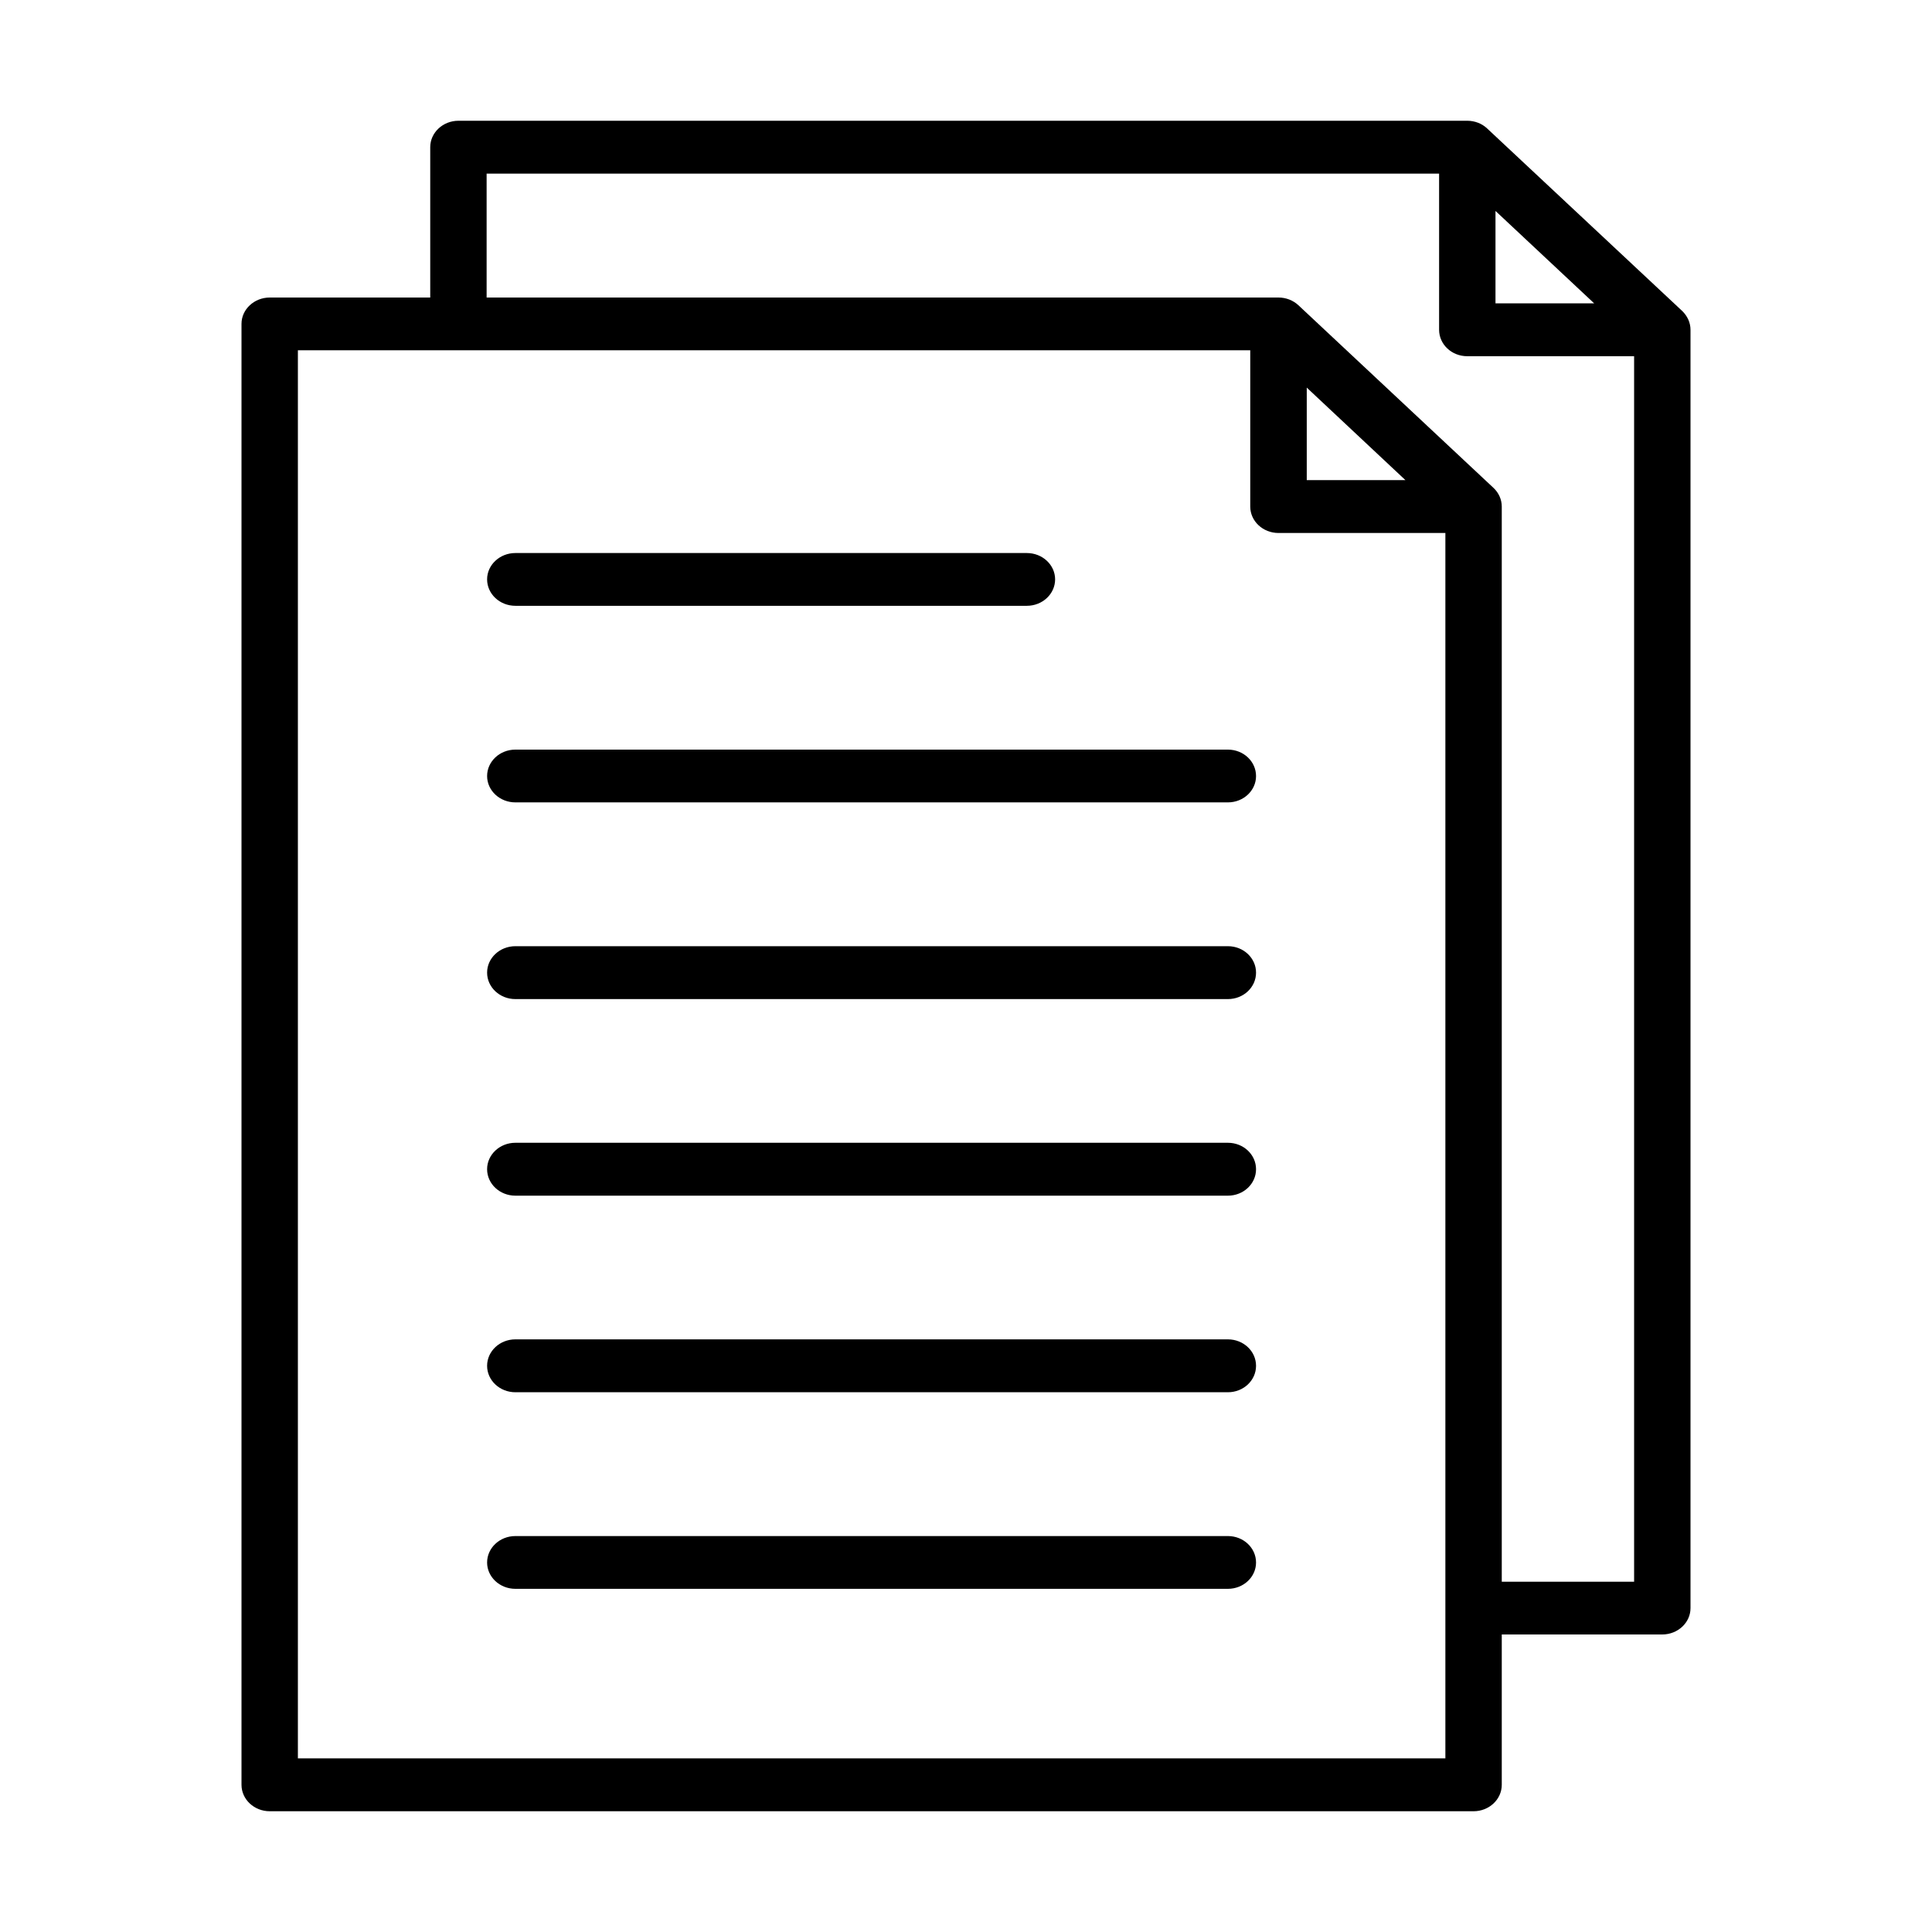 
    <svg width="16" height="16" viewBox="0 0 16 16" xmlns="http://www.w3.org/2000/svg" 
>
    <path d="M13.932 2.576L12.316 1.064C12.273 1.023 12.213 1 12.151 1H3.797C3.668 1 3.563 1.098 3.563 1.219V2.464H2.234C2.105 2.464 2 2.562 2 2.682V14.781C2 14.902 2.105 15 2.234 15H12.203C12.332 15 12.437 14.902 12.437 14.781V13.536H13.766C13.895 13.536 14 13.438 14 13.318V2.731C14 2.673 13.975 2.618 13.932 2.576ZM12.385 1.747L13.202 2.512H12.385V1.747ZM2.467 14.562V2.901H10.354V4.195C10.354 4.316 10.459 4.414 10.588 4.414H11.97V14.562H2.467ZM10.822 3.21L11.639 3.976H10.822V3.21ZM12.437 13.099V4.195C12.437 4.137 12.412 4.081 12.368 4.04L10.753 2.528C10.709 2.487 10.65 2.464 10.588 2.464H4.03V1.438H11.918V2.731C11.918 2.852 12.022 2.95 12.151 2.95H13.533V13.099H12.437ZM10.402 6.427C10.402 6.547 10.298 6.645 10.169 6.645H4.268C4.139 6.645 4.034 6.547 4.034 6.427C4.034 6.306 4.139 6.208 4.268 6.208H10.169C10.298 6.208 10.402 6.306 10.402 6.427ZM10.402 8.055C10.402 8.176 10.298 8.274 10.169 8.274H4.268C4.139 8.274 4.034 8.176 4.034 8.055C4.034 7.934 4.139 7.836 4.268 7.836H10.169C10.298 7.836 10.402 7.934 10.402 8.055ZM10.402 9.683C10.402 9.804 10.298 9.902 10.169 9.902H4.268C4.139 9.902 4.034 9.804 4.034 9.683C4.034 9.562 4.139 9.464 4.268 9.464H10.169C10.298 9.464 10.402 9.562 10.402 9.683ZM10.402 11.311C10.402 11.432 10.298 11.53 10.169 11.53H4.268C4.139 11.53 4.034 11.432 4.034 11.311C4.034 11.19 4.139 11.092 4.268 11.092H10.169C10.298 11.092 10.402 11.19 10.402 11.311ZM10.402 12.94C10.402 13.06 10.298 13.158 10.169 13.158H4.268C4.139 13.158 4.034 13.06 4.034 12.94C4.034 12.819 4.139 12.721 4.268 12.721H10.169C10.298 12.721 10.402 12.819 10.402 12.94ZM4.034 4.798C4.034 4.678 4.139 4.58 4.268 4.58H8.504C8.633 4.58 8.738 4.678 8.738 4.798C8.738 4.919 8.633 5.017 8.504 5.017H4.268C4.139 5.017 4.034 4.919 4.034 4.798Z"/>
    </svg>


